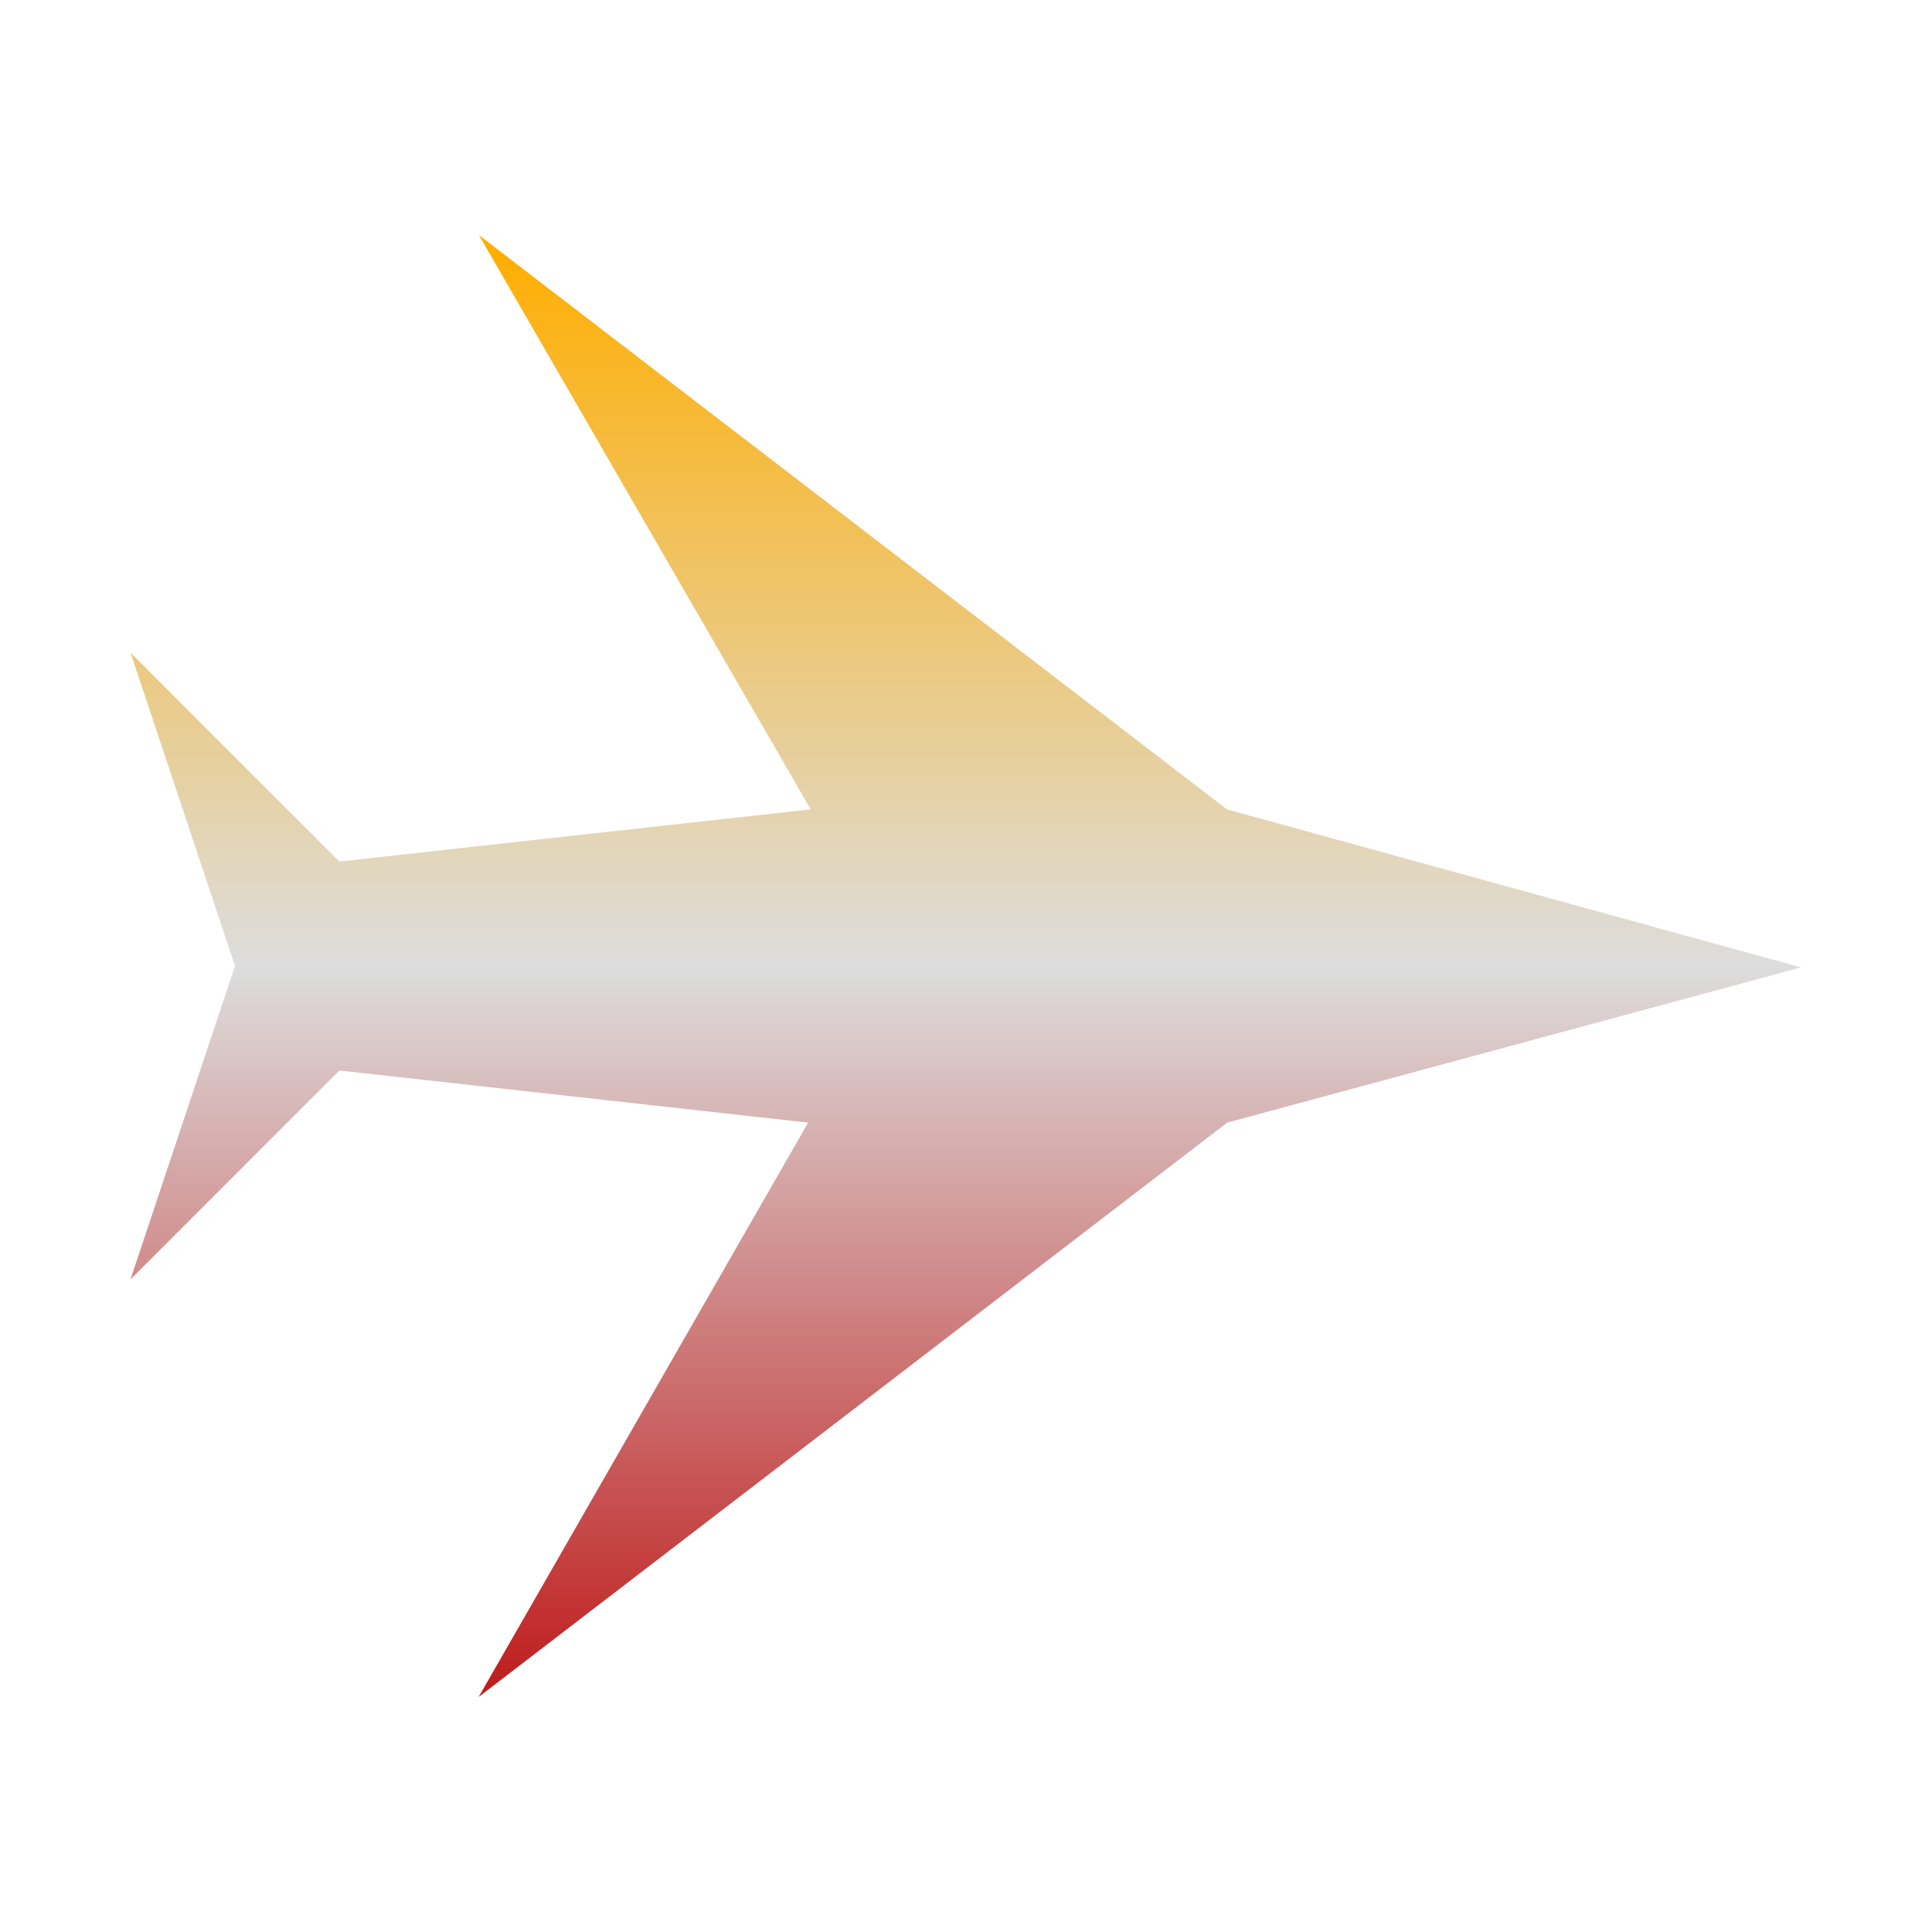 <svg xmlns="http://www.w3.org/2000/svg" xmlns:xlink="http://www.w3.org/1999/xlink" width="64px" height="64px" viewBox="0 0 64 64" version="1.1">
<defs>
<linearGradient id="linear0" gradientUnits="userSpaceOnUse" x1="0" y1="0" x2="0" y2="1" gradientTransform="matrix(55.351,0,0,48.432,4.324,7.784)">
<stop offset="0" style="stop-color:#ffae00;stop-opacity:1;"/>
<stop offset="0.5" style="stop-color:#dddddd;stop-opacity:1;"/>
<stop offset="1" style="stop-color:#bf1d1d;stop-opacity:1;"/>
</linearGradient>
</defs>
<g id="surface1">
<path style=" stroke:none;fill-rule:nonzero;fill:url(#linear0);" d="M 59.676 32.043 L 40.652 37.188 L 15.855 56.215 L 26.77 37.188 L 11.242 35.461 L 4.324 42.379 L 7.785 32 L 4.324 21.621 L 11.242 28.539 L 26.855 26.812 L 15.863 7.785 L 40.645 26.812 L 59.676 32.051 Z M 59.676 32.043 "/>
</g>
</svg>
